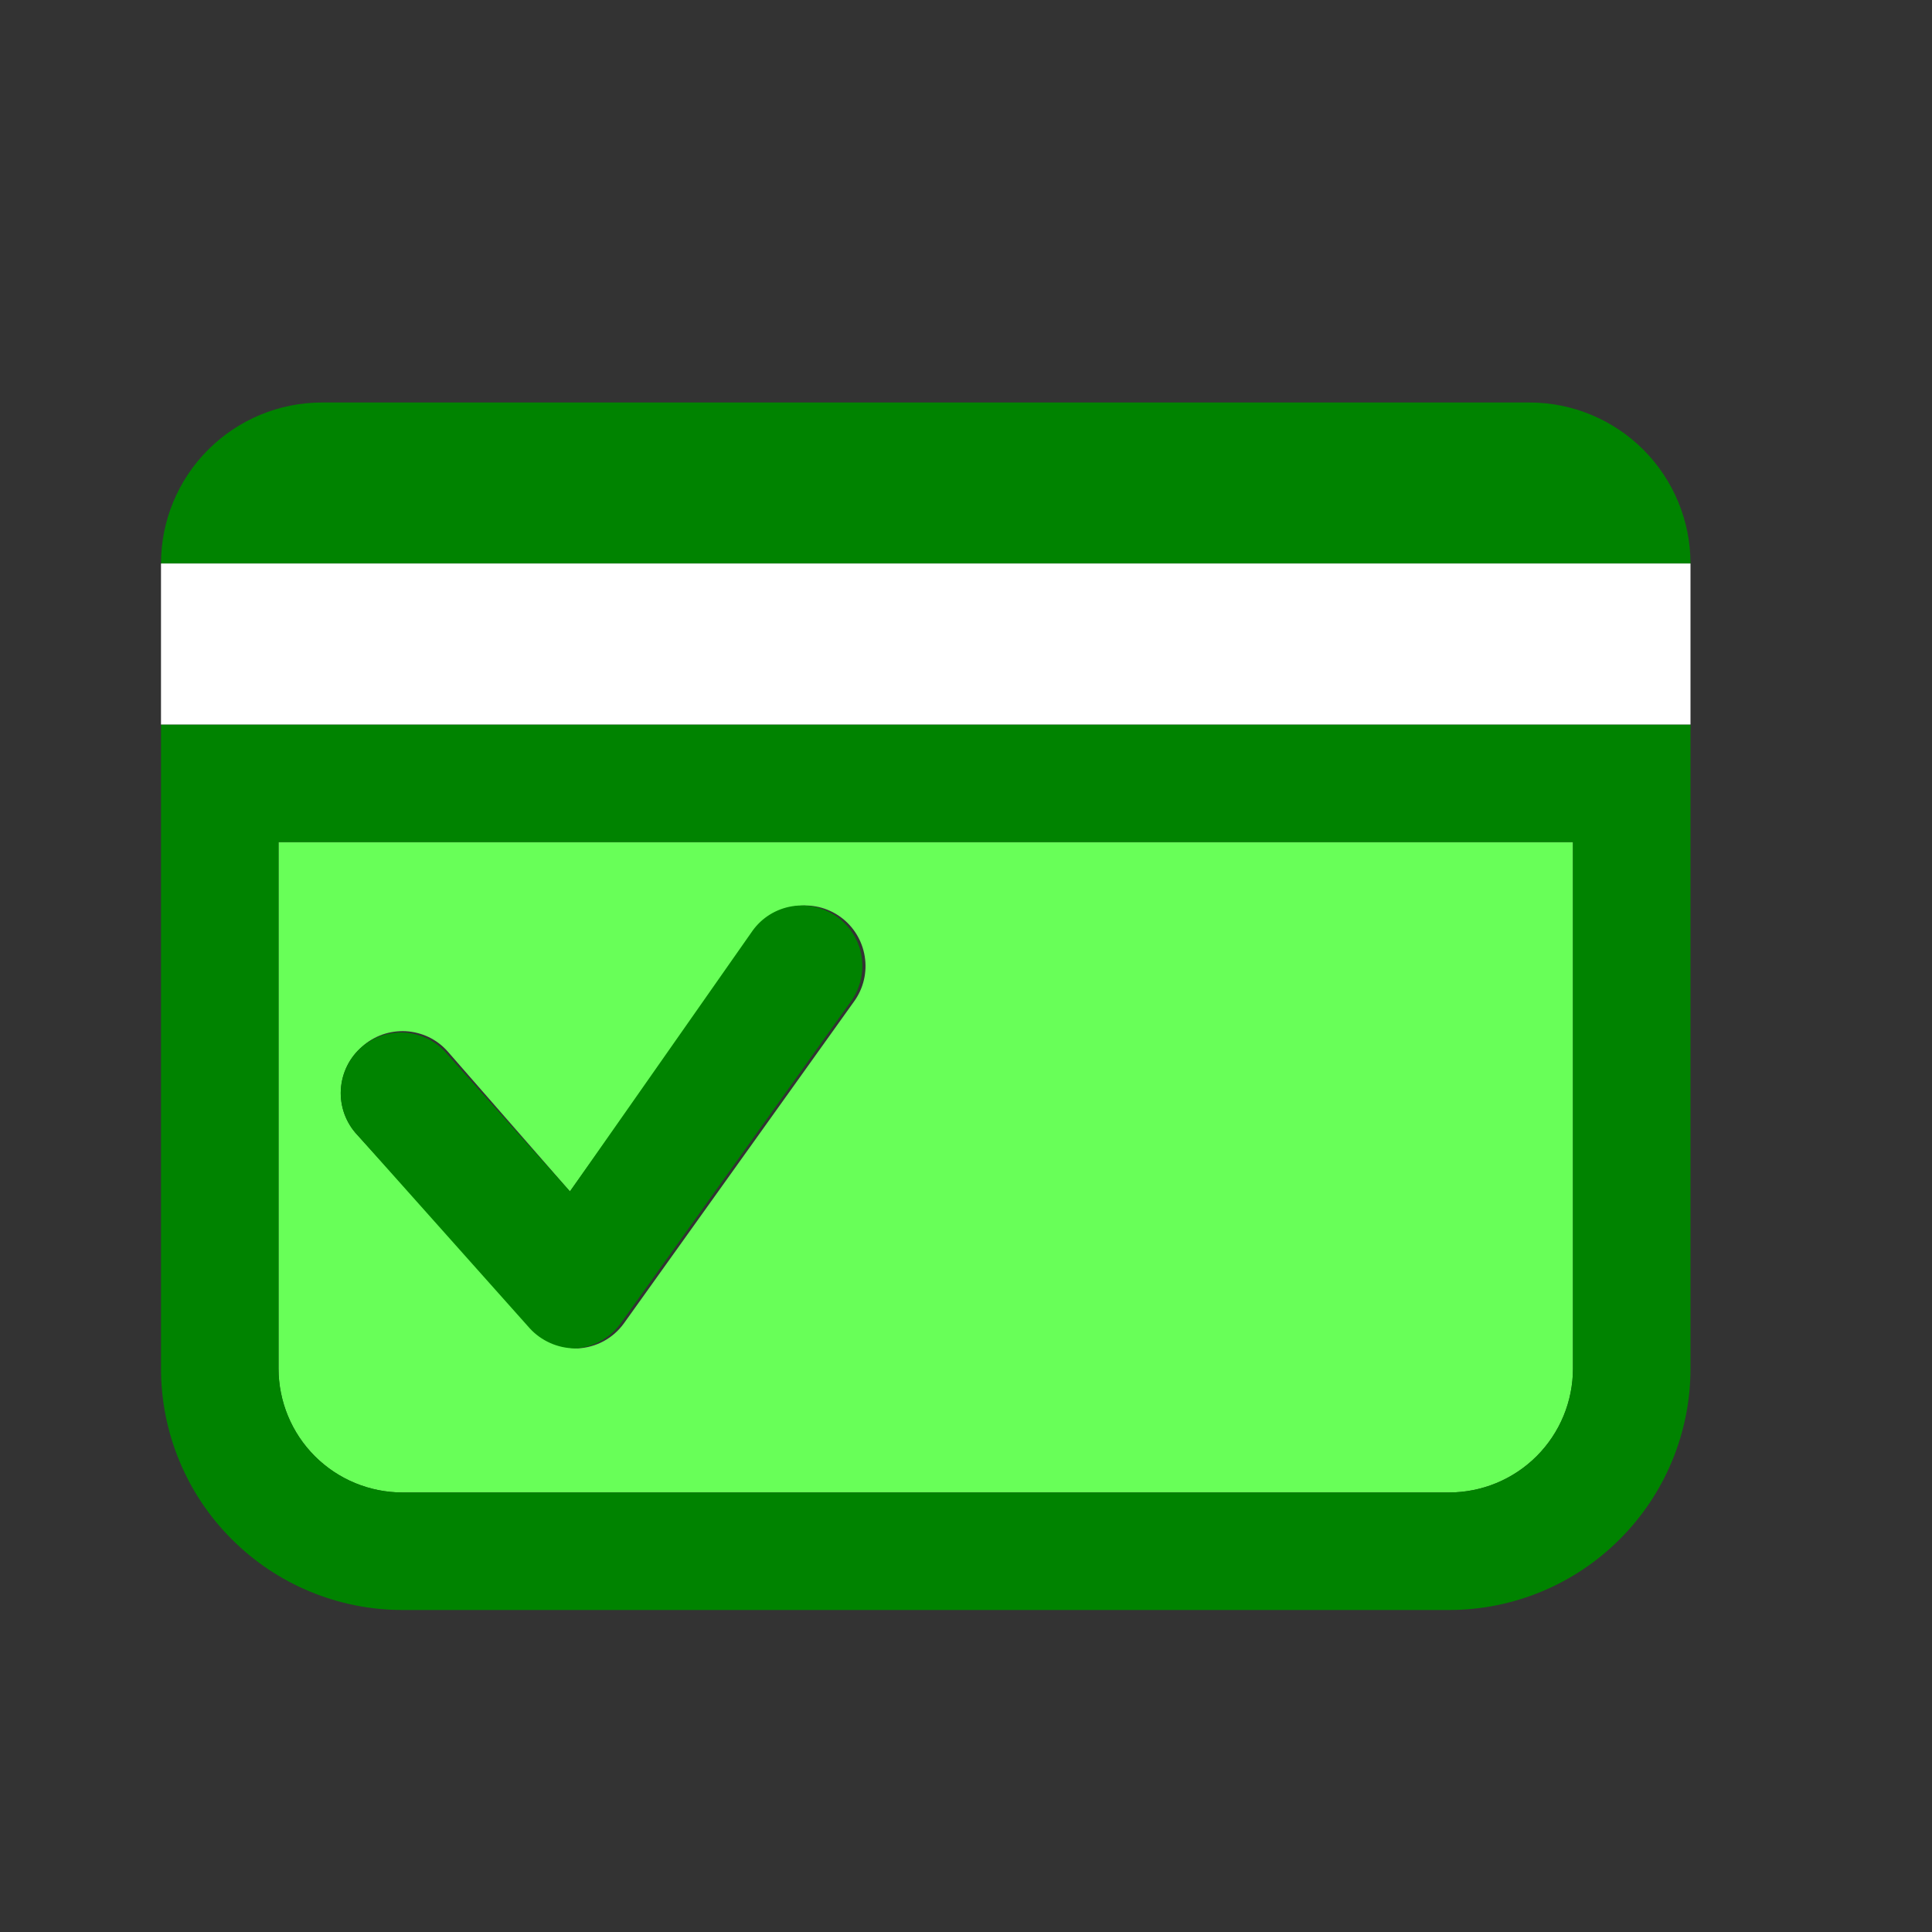 <svg width="24" height="24" viewBox="0 0 24 24" fill="none" xmlns="http://www.w3.org/2000/svg">
<rect x="0" y="0" width="24" height="24" fill="#333333" stroke="none"/>
<path d="M5 18.54H18C18.408 18.54 18.8 18.378 19.089 18.089C19.378 17.8 19.54 17.408 19.54 17V10.46H3.46V17C3.46 17.408 3.622 17.8 3.911 18.089C4.2 18.378 4.592 18.54 5 18.54ZM4.5 13C4.573 12.934 4.659 12.884 4.752 12.851C4.845 12.819 4.944 12.805 5.042 12.81C5.141 12.816 5.237 12.841 5.326 12.883C5.415 12.926 5.494 12.986 5.56 13.06L7.08 14.8L9.39 11.56C9.507 11.398 9.683 11.289 9.88 11.258C10.077 11.226 10.278 11.273 10.44 11.39C10.602 11.507 10.71 11.683 10.742 11.88C10.774 12.077 10.727 12.278 10.61 12.44L7.75 16.44C7.684 16.531 7.599 16.606 7.5 16.66C7.402 16.713 7.292 16.744 7.18 16.75C7.074 16.749 6.97 16.726 6.874 16.683C6.778 16.64 6.691 16.578 6.62 16.5L4.44 14.1C4.369 14.025 4.315 13.937 4.279 13.84C4.244 13.743 4.228 13.64 4.234 13.537C4.24 13.434 4.266 13.334 4.312 13.241C4.357 13.149 4.422 13.067 4.5 13Z" fill="#68FF58"/>
<path d="M2 17C2 17.796 2.316 18.559 2.879 19.121C3.441 19.684 4.204 20 5 20H18C18.796 20 19.559 19.684 20.121 19.121C20.684 18.559 21 17.796 21 17V9H2V17ZM3.46 10.46H19.54V17C19.54 17.408 19.378 17.8 19.089 18.089C18.8 18.378 18.408 18.54 18 18.54H5C4.592 18.54 4.2 18.378 3.911 18.089C3.622 17.8 3.46 17.408 3.46 17V10.46Z" fill="#008300"/>
<path d="M6.58 16.5C6.651 16.578 6.738 16.64 6.834 16.683C6.93 16.726 7.035 16.749 7.14 16.75C7.252 16.744 7.362 16.714 7.46 16.66C7.559 16.606 7.644 16.531 7.71 16.44L10.57 12.44C10.687 12.278 10.734 12.077 10.703 11.88C10.671 11.683 10.562 11.507 10.4 11.39C10.238 11.274 10.037 11.226 9.84 11.258C9.643 11.29 9.467 11.398 9.35 11.56L7.08 14.8L5.56 13.1C5.497 13.024 5.42 12.96 5.333 12.914C5.245 12.867 5.149 12.839 5.051 12.829C4.952 12.82 4.853 12.831 4.758 12.86C4.664 12.889 4.576 12.937 4.5 13C4.422 13.067 4.358 13.149 4.312 13.241C4.266 13.334 4.24 13.434 4.234 13.537C4.228 13.64 4.244 13.743 4.279 13.84C4.315 13.937 4.369 14.025 4.44 14.1L6.58 16.5Z" fill="#008300"/>
<path d="M19 5H4C3.47 5 2.961 5.211 2.586 5.586C2.211 5.961 2 6.47 2 7H21C21 6.47 20.789 5.961 20.414 5.586C20.039 5.211 19.53 5 19 5V5Z" fill="#008300"/>
<rect x="2" y="7" width="19" height="2" fill="white"/>
</svg>
